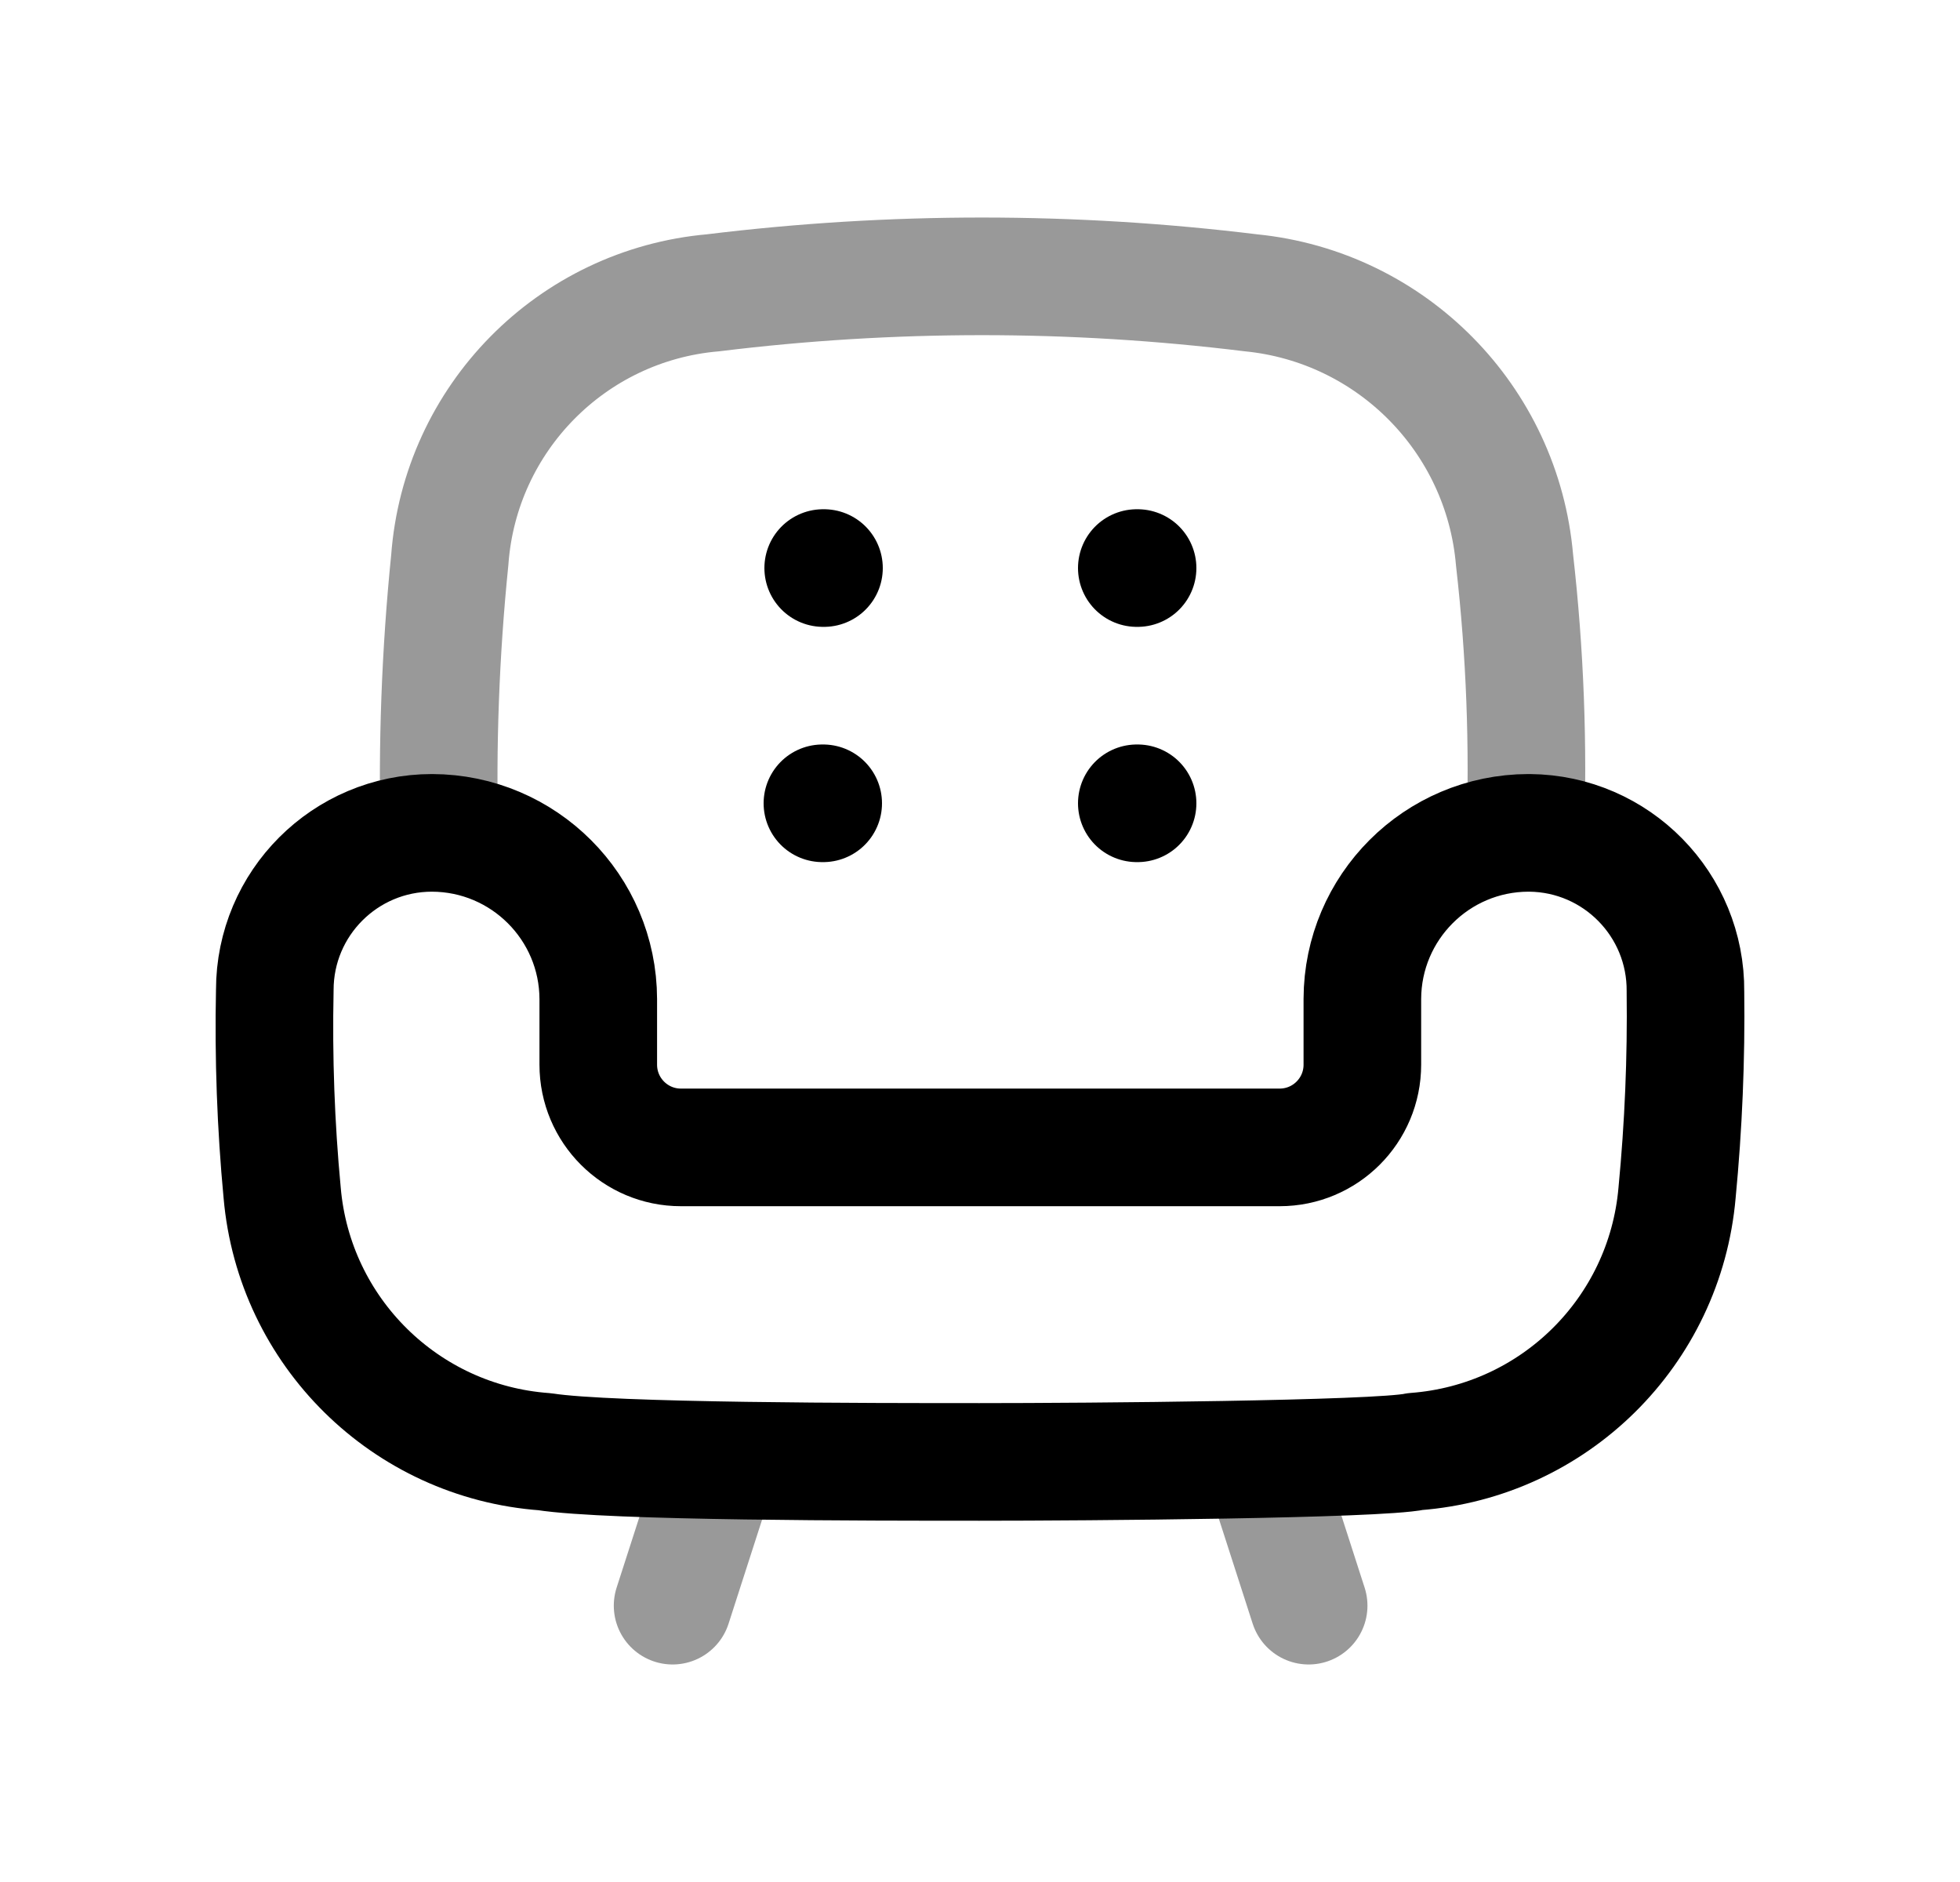 <svg width="25" height="24" viewBox="0 0 25 24" fill="none" xmlns="http://www.w3.org/2000/svg">
<path opacity="0.4" d="M16.201 18.953L16.692 20.476" stroke="black" stroke-width="1.5" stroke-linecap="round" stroke-linejoin="round"/>
<path opacity="0.4" d="M9.07 18.953L8.579 20.476" stroke="black" stroke-width="1.5" stroke-linecap="round" stroke-linejoin="round"/>
<path fill-rule="evenodd" clip-rule="evenodd" d="M19.494 10.621V10.621C18.326 10.624 17.381 11.57 17.377 12.738V13.577C17.377 14.16 16.905 14.632 16.322 14.632H8.685C8.103 14.632 7.631 14.16 7.631 13.577V12.741C7.628 11.571 6.68 10.624 5.51 10.621C4.403 10.621 3.505 11.518 3.505 12.625V12.629C3.487 13.491 3.518 14.353 3.599 15.211C3.753 16.985 5.173 18.384 6.948 18.513C7.779 18.643 11.107 18.643 12.494 18.643C13.882 18.643 17.57 18.614 18.052 18.511C19.824 18.377 21.237 16.981 21.391 15.211C21.473 14.359 21.509 13.502 21.498 12.645C21.508 11.538 20.619 10.631 19.51 10.621H19.494Z" stroke="black" stroke-width="1.5" stroke-linecap="round" stroke-linejoin="round"/>
<path opacity="0.4" d="M5.606 10.7C5.573 9.513 5.617 8.323 5.737 7.14C5.869 5.335 7.292 3.891 9.095 3.734C11.373 3.454 13.677 3.454 15.955 3.734C17.749 3.912 19.163 5.343 19.318 7.14C19.453 8.322 19.497 9.513 19.454 10.7" stroke="black" stroke-width="1.5"/>
<path d="M10.51 7.244H10.5" stroke="black" stroke-width="1.5" stroke-linecap="round" stroke-linejoin="round"/>
<path d="M10.5 10.244H10.49" stroke="black" stroke-width="1.5" stroke-linecap="round" stroke-linejoin="round"/>
<path d="M14.51 7.244H14.5" stroke="black" stroke-width="1.5" stroke-linecap="round" stroke-linejoin="round"/>
<path d="M14.51 10.244H14.5" stroke="black" stroke-width="1.5" stroke-linecap="round" stroke-linejoin="round"/>
</svg>